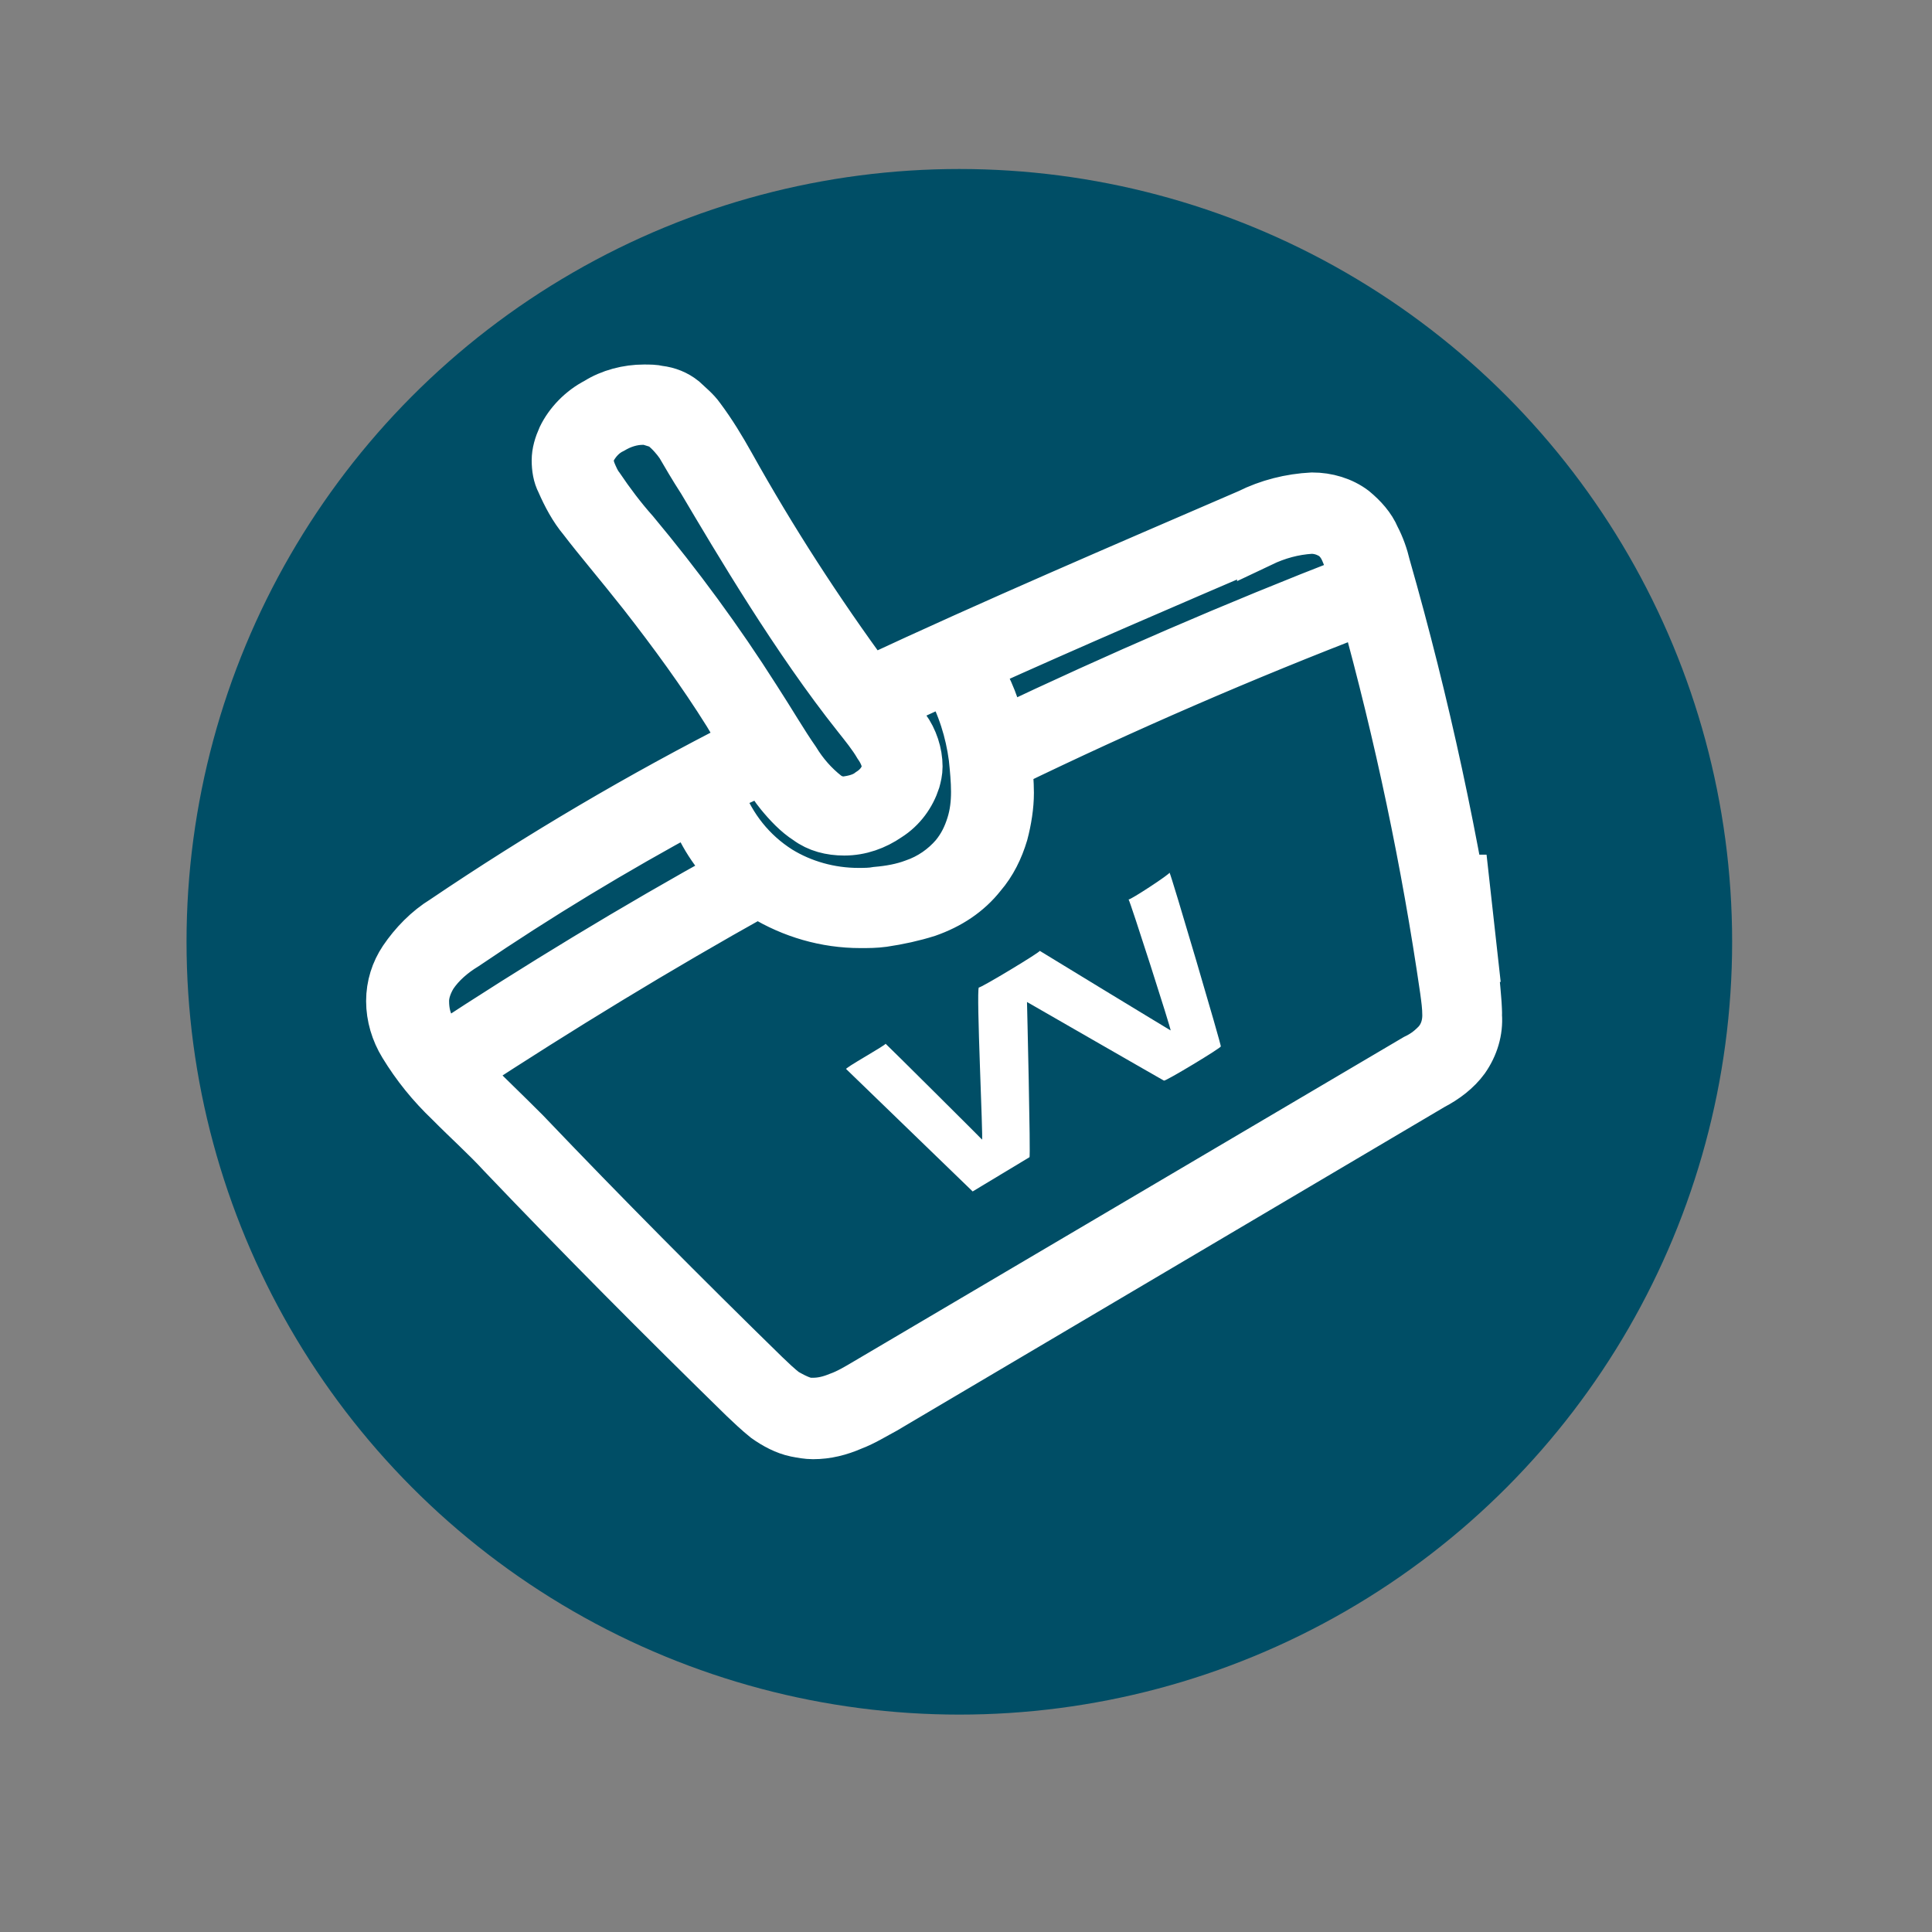 <svg width="40" height="40" xmlns="http://www.w3.org/2000/svg">
 <rect width="100%" height="100%" fill="#808080" stroke="none"/>
 <title/>

 <g>
  <title>background</title>
  <rect fill="none" id="canvas_background" height="42" width="42" y="-1" x="-1"/>
 </g>
 <g>
  <title>Layer 1</title>
  <ellipse stroke="#004e66" ry="16" rx="16" id="svg_77" cy="19.499" cx="19.862" stroke-width="null" fill="#004e66"/>
  <path stroke="#ffffff" fill="#ffffff" id="svg_9" d="m30.33,18.195l0.243,2.189c-0.432,-2.919 -1.055,-5.815 -1.87,-8.665c-0.048,-0.205 -0.12,-0.41 -0.216,-0.593c-0.096,-0.228 -0.264,-0.41 -0.456,-0.57c-0.24,-0.182 -0.552,-0.274 -0.863,-0.274c-0.456,0.023 -0.911,0.137 -1.319,0.342c-2.638,1.14 -5.252,2.257 -7.842,3.466c-1.055,-1.437 -2.014,-2.919 -2.878,-4.469c-0.192,-0.342 -0.384,-0.661 -0.623,-0.981c-0.096,-0.137 -0.24,-0.251 -0.36,-0.365c-0.144,-0.114 -0.312,-0.182 -0.504,-0.205c-0.096,-0.023 -0.192,-0.023 -0.312,-0.023c-0.336,0 -0.695,0.091 -0.983,0.274c-0.312,0.16 -0.576,0.433 -0.719,0.73c-0.072,0.16 -0.12,0.319 -0.12,0.479c0,0.16 0.024,0.319 0.096,0.456c0.12,0.274 0.264,0.547 0.456,0.775c0.312,0.41 0.743,0.912 1.247,1.551c0.623,0.798 1.223,1.619 1.751,2.463c0.12,0.205 0.24,0.388 0.36,0.593c-2.158,1.095 -4.245,2.326 -6.235,3.671c-0.336,0.205 -0.623,0.502 -0.839,0.821c-0.168,0.251 -0.264,0.547 -0.264,0.867c0,0.319 0.096,0.638 0.264,0.912c0.264,0.433 0.576,0.821 0.959,1.186c0.36,0.365 0.767,0.73 1.079,1.072c1.631,1.71 3.309,3.398 5.012,5.062c0.144,0.137 0.288,0.274 0.456,0.41c0.192,0.137 0.408,0.251 0.623,0.296c0.12,0.023 0.24,0.046 0.36,0.046c0.288,0 0.552,-0.068 0.815,-0.182c0.24,-0.091 0.456,-0.228 0.671,-0.342l11.343,-6.704c0.264,-0.137 0.504,-0.319 0.671,-0.547c0.192,-0.274 0.288,-0.593 0.264,-0.912c0.001,-0.007 0.001,-0.016 0.001,-0.028c0,-0.011 0,-0.024 -0,-0.039c-0,-0.015 -0.001,-0.032 -0.002,-0.051c-0.001,-0.019 -0.002,-0.039 -0.003,-0.061c-0.001,-0.022 -0.003,-0.045 -0.004,-0.07c-0.002,-0.025 -0.004,-0.051 -0.006,-0.079c-0.002,-0.028 -0.004,-0.057 -0.007,-0.087c-0.002,-0.03 -0.005,-0.062 -0.008,-0.094c-0.003,-0.032 -0.006,-0.066 -0.009,-0.1c-0.003,-0.034 -0.006,-0.07 -0.01,-0.106c-0.003,-0.036 -0.007,-0.073 -0.01,-0.111c-0.004,-0.038 -0.007,-0.076 -0.011,-0.115c-0.004,-0.039 -0.008,-0.078 -0.011,-0.118c-0.004,-0.04 -0.008,-0.08 -0.012,-0.12c-0.004,-0.04 -0.008,-0.081 -0.012,-0.122c-0.004,-0.041 -0.008,-0.081 -0.012,-0.122c-0.004,-0.041 -0.008,-0.082 -0.013,-0.122c-0.004,-0.041 -0.008,-0.081 -0.013,-0.121c-0.004,-0.04 -0.008,-0.08 -0.013,-0.12c-0.004,-0.04 -0.008,-0.079 -0.012,-0.117c-0.004,-0.039 -0.008,-0.077 -0.012,-0.114c-0.004,-0.037 -0.008,-0.074 -0.012,-0.11c-0.004,-0.036 -0.008,-0.071 -0.011,-0.105c-0.004,-0.034 -0.007,-0.067 -0.011,-0.099c-0.004,-0.032 -0.007,-0.063 -0.01,-0.093c-0.003,-0.03 -0.006,-0.058 -0.009,-0.086c-0.003,-0.027 -0.006,-0.053 -0.009,-0.078c-0.003,-0.024 -0.005,-0.047 -0.008,-0.069c-0.002,-0.021 -0.005,-0.041 -0.007,-0.059c-0.002,-0.018 -0.004,-0.034 -0.005,-0.049c-0.002,-0.014 -0.003,-0.027 -0.004,-0.038c-0.001,-0.011 -0.002,-0.019 -0.003,-0.026zm-18.702,-9.144l0,0l0,0zm14.484,2.189c0.336,-0.16 0.671,-0.251 1.031,-0.274c0.168,0 0.312,0.046 0.456,0.137c0.12,0.091 0.192,0.205 0.24,0.319c0.072,0.16 0.12,0.319 0.168,0.502c0,0.023 0,0.046 0.024,0.068c-2.47,0.958 -4.892,2.007 -7.29,3.147c-0.096,-0.456 -0.264,-0.889 -0.504,-1.277c0,-0.023 -0.024,-0.023 -0.024,-0.046c1.966,-0.889 3.933,-1.733 5.899,-2.577zm-12.973,-0.228c-0.264,-0.296 -0.504,-0.616 -0.719,-0.935c-0.072,-0.091 -0.12,-0.205 -0.168,-0.319c-0.024,-0.068 -0.048,-0.16 -0.048,-0.228c0,-0.068 0.024,-0.16 0.048,-0.205c0.096,-0.182 0.24,-0.342 0.432,-0.433c0.192,-0.114 0.408,-0.182 0.623,-0.182c0.048,0 0.096,0 0.168,0.023c0.072,0.023 0.168,0.046 0.24,0.091c0.144,0.114 0.264,0.251 0.36,0.388c0.12,0.205 0.264,0.456 0.456,0.752c0.743,1.254 1.942,3.284 3.213,4.88c0.144,0.182 0.312,0.388 0.432,0.593c0.096,0.137 0.168,0.296 0.168,0.456c0,0.046 0,0.091 -0.024,0.114c-0.048,0.16 -0.168,0.296 -0.312,0.388c-0.144,0.114 -0.336,0.16 -0.528,0.182l0,0c-0.144,0 -0.264,-0.046 -0.36,-0.114c-0.264,-0.205 -0.48,-0.456 -0.647,-0.73c-0.24,-0.342 -0.504,-0.798 -0.815,-1.277c-0.767,-1.209 -1.607,-2.349 -2.518,-3.443zm2.638,4.925c0.024,0.023 0.048,0.068 0.072,0.091c0.096,0.137 0.192,0.296 0.288,0.41c0.168,0.205 0.36,0.41 0.576,0.547c0.216,0.16 0.48,0.228 0.767,0.228l0,0c0.336,0 0.647,-0.114 0.911,-0.296c0.288,-0.182 0.48,-0.456 0.576,-0.752c0.024,-0.091 0.048,-0.182 0.048,-0.296c0,-0.274 -0.096,-0.57 -0.264,-0.798c-0.072,-0.137 -0.168,-0.251 -0.264,-0.365c-0.024,-0.023 -0.048,-0.068 -0.072,-0.091c0.408,-0.182 0.791,-0.365 1.199,-0.547c0,0.023 0.024,0.046 0.024,0.068l0,0c0.264,0.479 0.432,1.003 0.504,1.551c0.024,0.228 0.048,0.479 0.048,0.707c0,0.228 -0.024,0.456 -0.096,0.684c-0.072,0.228 -0.168,0.433 -0.336,0.638c-0.216,0.251 -0.504,0.456 -0.839,0.57c-0.24,0.091 -0.504,0.137 -0.767,0.16c-0.12,0.023 -0.264,0.023 -0.384,0.023c-0.576,0 -1.151,-0.16 -1.631,-0.456c-0.576,-0.365 -0.983,-0.889 -1.223,-1.505c0,-0.023 -0.024,-0.023 -0.024,-0.046c-0.024,-0.023 -0.048,-0.046 -0.072,-0.091c0.36,-0.137 0.671,-0.274 0.959,-0.433zm-6.595,5.746c-0.096,-0.114 -0.168,-0.228 -0.216,-0.342c-0.12,-0.182 -0.168,-0.388 -0.168,-0.616c0,-0.182 0.072,-0.365 0.168,-0.524c0.168,-0.251 0.408,-0.456 0.671,-0.616c1.511,-1.026 3.093,-1.984 4.7,-2.85c0,0 0,0.023 0,0.023c0.168,0.479 0.456,0.935 0.839,1.3c-2.062,1.14 -4.053,2.349 -5.995,3.626l0,-0zm20.599,-0.137c-0.144,0.16 -0.288,0.274 -0.48,0.365l-11.367,6.704c-0.192,0.114 -0.384,0.228 -0.576,0.296c-0.168,0.068 -0.336,0.114 -0.528,0.114c-0.072,0 -0.12,0 -0.192,-0.023c-0.144,-0.046 -0.264,-0.114 -0.384,-0.182c-0.144,-0.114 -0.264,-0.228 -0.384,-0.342l-0.24,0.228l0.24,-0.228c-1.703,-1.665 -3.357,-3.329 -4.988,-5.039c-0.408,-0.41 -0.863,-0.844 -1.271,-1.254c1.99,-1.3 4.005,-2.531 6.091,-3.694c0.024,0.023 0.072,0.046 0.096,0.068c0.6,0.365 1.295,0.57 2.014,0.57c0.168,0 0.312,0 0.48,-0.023c0.312,-0.046 0.623,-0.114 0.911,-0.205c0.456,-0.16 0.839,-0.41 1.127,-0.775c0.216,-0.251 0.36,-0.547 0.456,-0.867c0.072,-0.274 0.12,-0.57 0.12,-0.844c0,-0.228 -0.024,-0.41 -0.024,-0.593c2.398,-1.163 4.868,-2.235 7.362,-3.192c0.719,2.6 1.271,5.222 1.655,7.867c0.024,0.182 0.048,0.342 0.048,0.524c0,0.182 -0.048,0.365 -0.168,0.524z"/>
  <line stroke-linejoin="round" stroke-linecap="round" stroke-width="0" stroke="#000000" fill="none" id="svg_10" y2="7.933" y1="7.933" x2="22.29" x1="22.29" class="st1"/>
  <path stroke="#ffffff" transform="rotate(-31.071 21.8,21.652) " id="svg_76" d="m17.885,19.856l0.935,3.521l1.373,0c0.013,0.031 1.615,-2.779 1.615,-2.779c0,0 1.602,2.888 1.589,2.858c0.013,0.031 1.386,0.031 1.373,0c0.013,0.031 0.961,-3.599 0.948,-3.63c0.013,0.031 -1,0.07 -1.013,0.039c0.013,0.031 -0.641,2.802 -0.654,2.771c0.013,0.031 -1.458,-2.779 -1.471,-2.81c0.046,0.031 -1.458,0.031 -1.471,0c-0.085,0.031 -1.556,2.763 -1.569,2.732c0.013,0.031 -0.673,-2.701 -0.686,-2.732c0.013,0.031 -1.033,-0.008 -0.968,0.031z" stroke-width="null" fill="#ffffff"/>
 </g>
</svg>